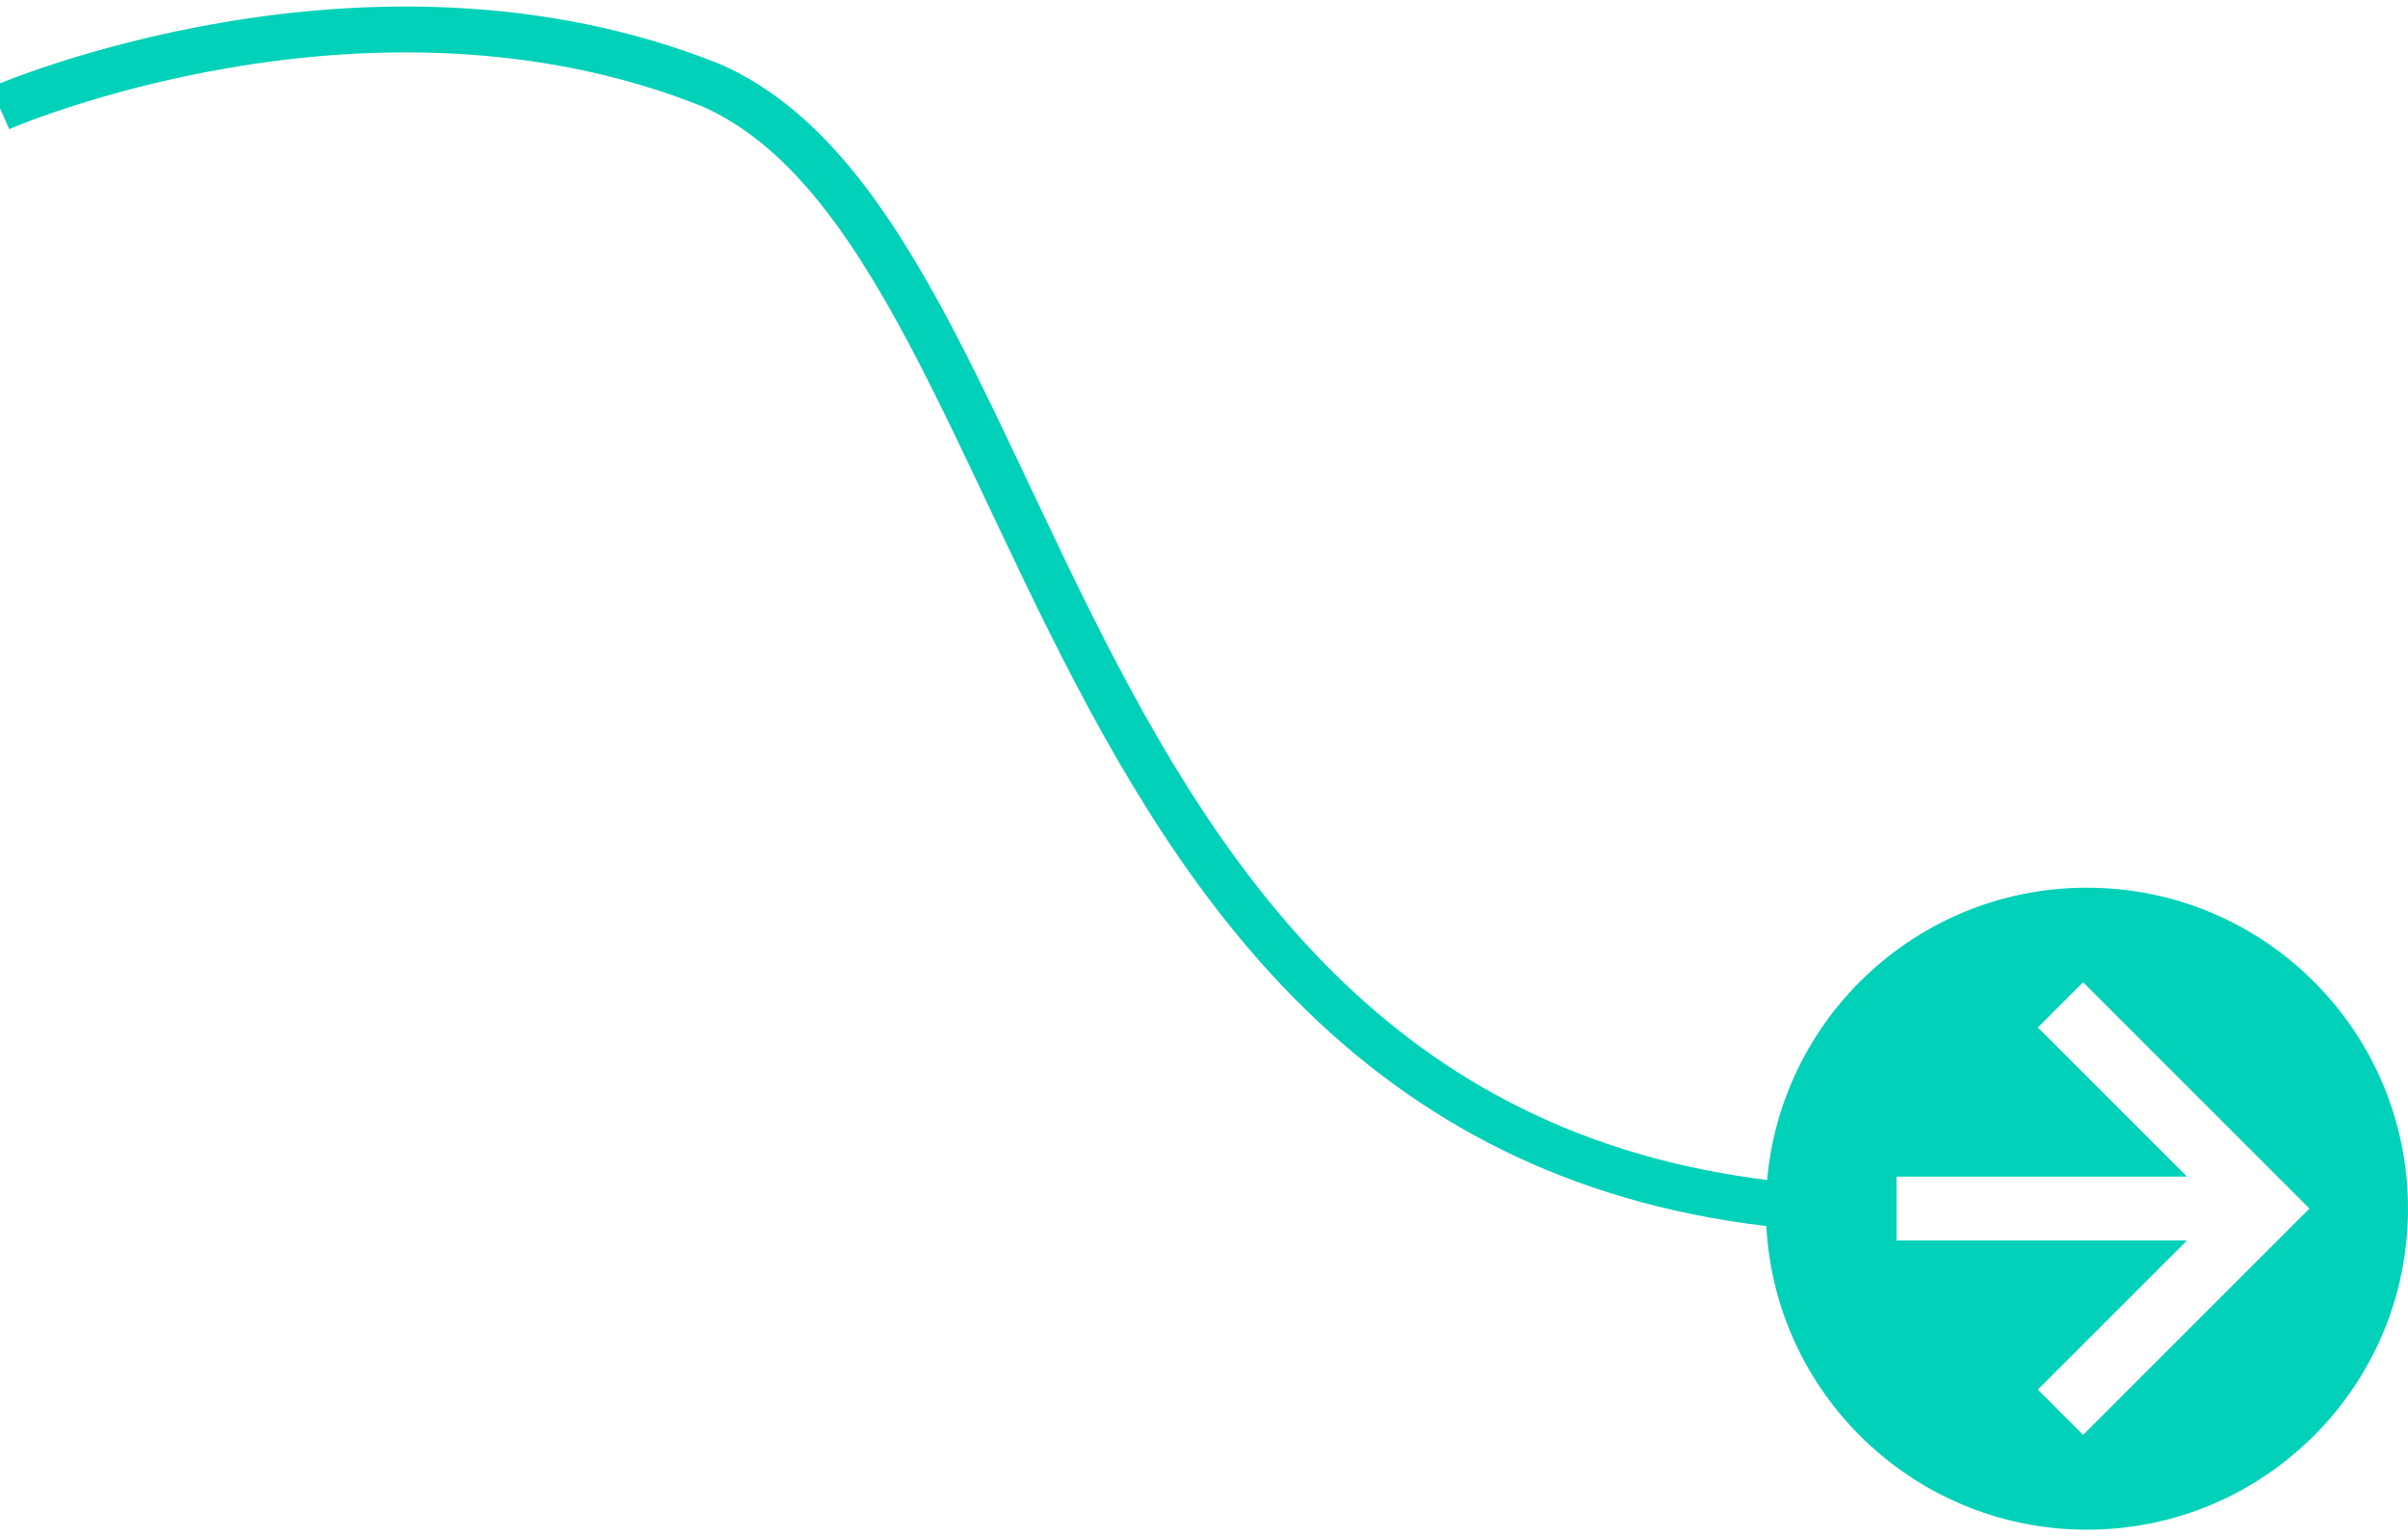 <svg xmlns="http://www.w3.org/2000/svg" fill="none" viewBox="0 0 105 67">
  <defs>
    <clipPath id="sh0bVu_gg7BHa" class="frame-clip frame-clip-def">
      <rect rx="0" ry="0" width="105" height="67"/>
    </clipPath>
  </defs>
  <g clip-path="url(#sh0bVu_gg7BHa)">
    <g class="fills">
      <rect rx="0" ry="0" width="105" height="67" class="frame-background"/>
    </g>
    <g class="frame-children">
      <path d="M0 4.715s16-7 31-1c16 7 14 51 54 49" class="fills"/>
      <g class="strokes">
        <path d="M0 4.715s16-7 31-1c16 7 14 51 54 49" class="stroke-shape" fill="none" stroke-width="2" stroke="#00d1b8" stroke-opacity="1"/>
      </g>
      <circle cx="91" cy="52.715" r="14" class="fills" fill="#00d1b8" fill-opacity="1"/>
      <path d="M82.698 52.709h14.058" class="fills"/>
      <g class="strokes">
        <g class="stroke-shape">
          <defs>
            <marker refX="2" fill-opacity="1" orient="auto-start-reverse" id="sh0bVu_gg7BHb" viewBox="0 0 3 6" fill="#fff" refY="3" markerWidth="8.5" markerHeight="8.5">
              <path d="M.5.5L3 3 .5 5.5 0 5l2-2-2-2z"/>
            </marker>
          </defs>
          <path d="M82.698 52.709h14.058" fill="none" stroke-width="2.787" stroke="#fff" stroke-opacity="1" marker-end="url(#sh0bVu_gg7BHb)"/>
        </g>
      </g>
    </g>
  </g>
</svg>
